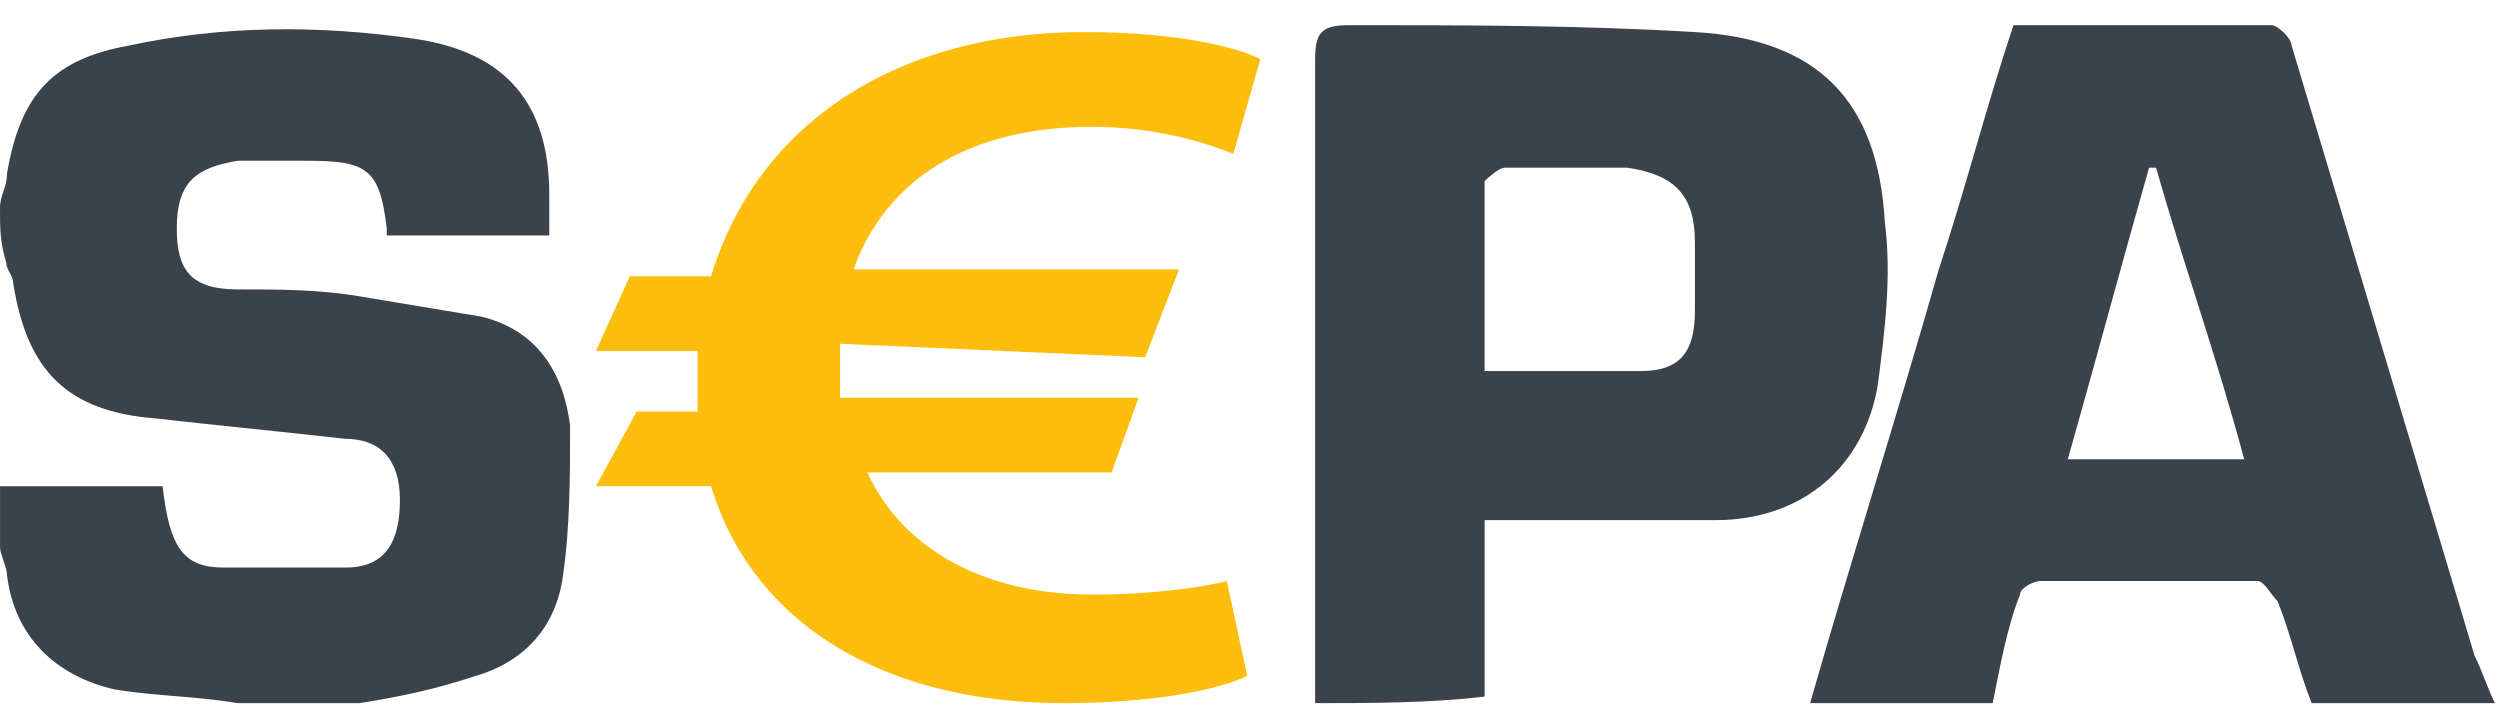 <svg width="59" height="17" fill="none" xmlns="http://www.w3.org/2000/svg"><path d="M0 4.912c0-.318.163-.482.163-.8.319-1.918 1.119-2.718 2.882-3.037C5.282.594 7.527.594 9.763.912c2.237.318 3.2 1.6 3.2 3.682v.963H9.127v-.163c-.164-1.437-.482-1.6-1.918-1.6h-1.6c-.964.163-1.437.481-1.437 1.6 0 .963.318 1.436 1.437 1.436.963 0 1.918 0 2.881.164l2.882.481c1.282.319 1.918 1.282 2.082 2.564 0 1.118 0 2.4-.164 3.518-.163 1.282-.963 2.082-2.081 2.4-.964.319-1.764.482-2.719.637H5.61c-.964-.164-1.919-.164-2.882-.319-1.437-.318-2.4-1.281-2.564-2.718 0-.163-.163-.482-.163-.636v-1.445h3.837c.163 1.436.481 1.918 1.436 1.918h2.882c.963 0 1.282-.637 1.282-1.6 0-.964-.482-1.437-1.282-1.437-1.437-.163-3.037-.318-4.482-.482C1.591 9.712.637 8.757.31 6.675c0-.163-.164-.318-.164-.481C0 5.712 0 5.394 0 4.912zm31.037 11.682v-15.2c0-.637.163-.8.8-.8 2.718 0 5.436 0 8.163.163 2.882.164 4.318 1.6 4.482 4.482.163 1.282 0 2.563-.164 3.836-.318 1.919-1.763 3.2-3.836 3.2h-5.445v4.164c-1.282.155-2.719.155-4 .155zm4-7.837h3.681c.964 0 1.282-.482 1.282-1.436v-1.6c0-1.119-.482-1.6-1.6-1.764h-2.882c-.163 0-.481.318-.481.318v4.482zm7.681 7.837c.964-3.364 2.082-6.882 3.037-10.237.636-1.918 1.118-3.836 1.763-5.763H53.6c.163 0 .482.318.482.481l4.318 14.4c.163.319.318.8.482 1.119h-4.327c-.318-.8-.482-1.6-.8-2.4-.164-.164-.318-.482-.482-.482h-5.118c-.164 0-.482.164-.482.318-.318.8-.482 1.764-.645 2.564h-4.31zm8.164-12.637h-.164c-.636 2.237-1.281 4.637-1.918 6.882h4.163c-.645-2.409-1.445-4.645-2.081-6.882z" fill="#3A424C"/><path d="M25.753 14.03c-2.564 0-4.482-1.117-5.282-2.88h5.764l.636-1.764h-7.045V8.113l7.2.318.8-2.073h-7.682c.8-2.237 2.882-3.364 5.6-3.364a9.02 9.02 0 013.364.637l.636-2.237c-.636-.318-2.081-.636-4.163-.636-4.319 0-7.682 2.082-8.8 5.763h-1.918l-.8 1.764h2.4v1.428h-1.437l-.963 1.763h2.718c.972 3.2 4.017 5.118 8.335 5.118 2.082 0 3.682-.318 4.319-.645l-.482-2.236c-.637.163-1.918.327-3.2.318z" fill="#FCBD0C"/></svg>